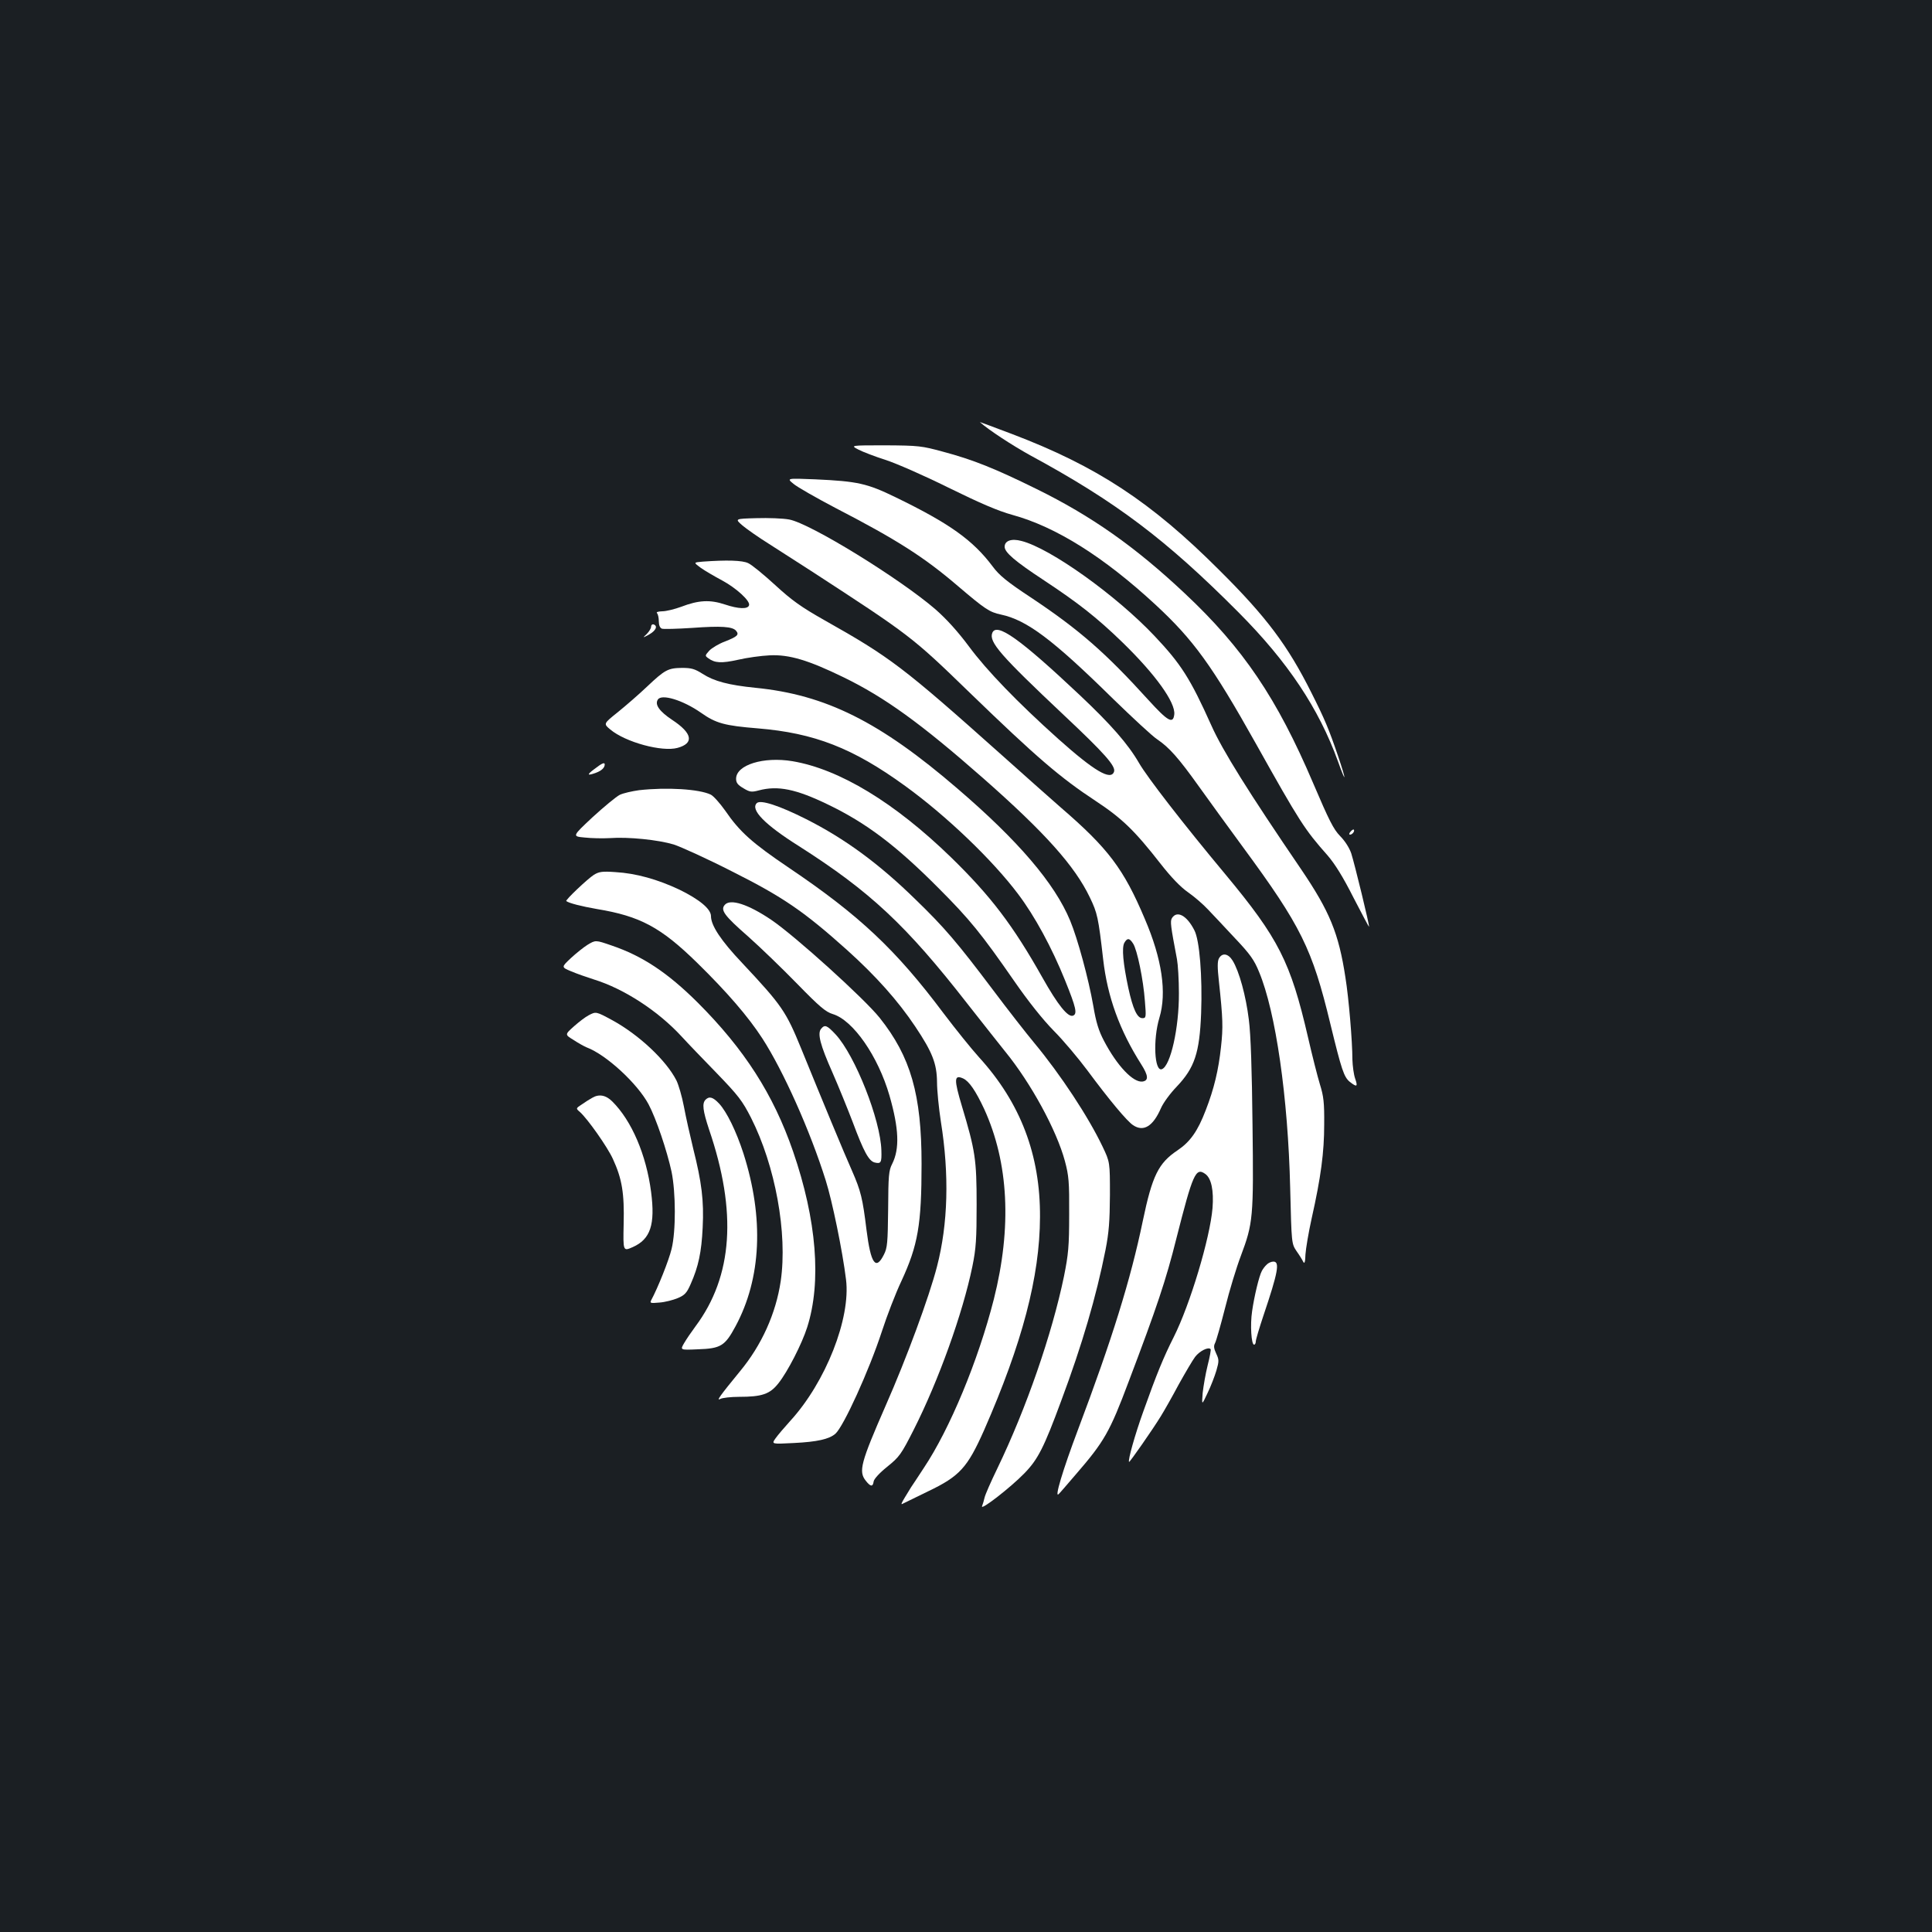 <?xml version="1.0" standalone="no"?>
<!DOCTYPE svg PUBLIC "-//W3C//DTD SVG 20010904//EN"
 "http://www.w3.org/TR/2001/REC-SVG-20010904/DTD/svg10.dtd">
<svg version="1.0" xmlns="http://www.w3.org/2000/svg"
 width="1000pt" height="1000pt" viewBox="0 0 1000 1000"
 preserveAspectRatio="xMidYMid meet">
<rect width="100%" height="100%" fill="#1b1f23"/>
<g transform="translate(0,1000) scale(0.1,-0.1)"
fill="#ffffff" stroke="none">
<path d="M5072 7815 c46 -41 167 -120 261 -172 443 -240 703 -436 1077 -812
256 -257 416 -498 515 -771 44 -123 45 -104 1 26 -48 141 -69 191 -138 328
-122 244 -233 393 -478 636 -352 352 -633 537 -1073 704 -93 35 -167 63 -165
61z"/>
<path d="M4443 7673 c23 -12 86 -36 139 -53 54 -17 200 -81 325 -143 165 -81
257 -121 333 -142 226 -62 474 -218 742 -466 195 -181 291 -312 519 -719 226
-404 252 -444 370 -577 38 -44 80 -111 134 -218 44 -85 80 -153 81 -152 4 4
-75 327 -92 380 -10 29 -33 65 -58 90 -34 35 -57 81 -139 273 -187 439 -362
699 -665 983 -256 241 -484 401 -767 540 -217 107 -330 152 -484 193 -110 30
-126 32 -298 33 -182 0 -182 0 -140 -22z"/>
<path d="M4108 7495 c19 -16 117 -72 216 -124 319 -165 460 -255 636 -406 140
-119 161 -133 221 -146 133 -28 268 -129 579 -435 102 -99 205 -195 230 -211
62 -42 110 -96 215 -243 49 -69 152 -210 228 -314 301 -409 359 -526 453 -916
58 -238 70 -275 101 -300 37 -29 42 -25 27 18 -7 20 -13 64 -14 98 0 94 -19
319 -36 424 -35 230 -82 343 -229 560 -272 399 -407 615 -465 745 -109 243
-157 318 -294 463 -199 211 -541 455 -689 492 -52 14 -87 1 -87 -30 0 -29 52
-74 204 -174 177 -117 273 -192 405 -320 171 -166 276 -312 269 -374 -6 -51
-33 -36 -134 75 -223 246 -360 365 -606 529 -126 83 -166 116 -200 162 -102
136 -222 222 -502 358 -148 72 -197 83 -417 93 -148 6 -148 6 -111 -24z"/>
<path d="M3843 7280 c23 -19 84 -62 137 -95 52 -33 150 -96 218 -140 515 -335
522 -340 822 -631 344 -333 469 -440 650 -559 138 -91 203 -154 338 -327 54
-69 103 -120 142 -147 33 -23 79 -63 103 -89 25 -26 87 -92 139 -148 78 -82
100 -113 125 -175 86 -206 150 -648 161 -1120 7 -286 7 -286 33 -325 15 -21
31 -47 35 -56 6 -11 10 0 11 39 2 30 16 114 32 186 48 214 65 342 65 487 1
113 -3 146 -22 207 -12 39 -40 149 -62 245 -90 389 -152 511 -427 842 -217
260 -405 503 -447 576 -58 100 -145 199 -307 352 -310 292 -431 378 -453 322
-18 -47 41 -115 370 -425 213 -200 271 -266 260 -294 -17 -46 -102 4 -288 170
-212 190 -371 355 -462 478 -58 78 -116 142 -174 193 -184 159 -648 445 -757
465 -31 6 -108 9 -170 7 -112 -3 -112 -3 -72 -38z"/>
<path d="M3637 7093 c-48 -4 -48 -4 -10 -32 21 -15 71 -44 110 -65 73 -39 148
-107 140 -129 -6 -21 -55 -19 -124 4 -78 26 -137 23 -228 -12 -33 -12 -77 -23
-97 -23 -23 -1 -33 -4 -27 -10 5 -6 9 -24 9 -42 0 -20 6 -34 16 -38 8 -3 79
-1 157 4 150 11 209 7 227 -15 17 -20 7 -30 -57 -55 -32 -12 -69 -34 -82 -48
-22 -25 -23 -26 -5 -39 34 -25 68 -27 154 -8 47 11 120 21 164 23 101 5 200
-25 381 -113 214 -104 401 -239 725 -524 319 -281 473 -453 551 -616 39 -81
44 -103 69 -321 22 -193 85 -367 197 -543 37 -58 39 -84 7 -89 -48 -7 -132 81
-200 211 -27 51 -41 96 -55 180 -25 142 -81 348 -120 442 -80 193 -269 414
-584 684 -401 345 -681 485 -1045 521 -139 14 -214 34 -273 72 -41 26 -58 31
-107 31 -72 -1 -88 -9 -181 -97 -41 -39 -109 -98 -151 -132 -75 -60 -75 -60
-39 -90 79 -66 268 -117 348 -95 87 24 77 76 -28 145 -66 44 -91 79 -74 105
19 31 130 -3 223 -68 78 -55 122 -67 294 -81 293 -24 493 -102 763 -298 214
-155 452 -383 585 -560 86 -114 174 -276 243 -447 57 -141 64 -173 41 -182
-26 -10 -78 54 -159 198 -152 270 -267 421 -471 620 -293 285 -579 458 -822
499 -150 25 -292 -19 -292 -91 0 -21 9 -32 38 -49 33 -20 42 -21 80 -11 98 26
192 7 357 -73 198 -95 354 -213 570 -430 165 -165 224 -238 396 -486 72 -104
147 -198 203 -255 49 -49 127 -142 174 -205 114 -154 206 -264 237 -284 54
-36 103 -6 144 88 12 28 49 78 82 112 92 97 118 174 126 379 7 191 -8 379 -35
430 -39 77 -90 104 -116 63 -10 -17 -7 -39 26 -213 5 -27 10 -106 10 -175 1
-179 -43 -377 -88 -394 -39 -15 -47 153 -13 266 39 129 14 304 -76 513 -109
258 -189 364 -435 576 -41 36 -178 157 -304 270 -513 458 -578 507 -919 699
-120 68 -168 102 -255 182 -59 54 -121 105 -139 113 -30 15 -113 17 -236 8z
m2228 -1977 c21 -32 53 -187 61 -298 7 -84 6 -88 -13 -88 -27 0 -49 47 -73
157 -27 127 -34 206 -21 232 15 27 27 27 46 -3z"/>
<path d="M3370 6756 c0 -8 -10 -25 -22 -37 -23 -22 -23 -22 12 -3 35 20 46 44
23 52 -7 2 -13 -3 -13 -12z"/>
<path d="M3076 6019 c-41 -30 -37 -36 11 -18 26 10 43 25 43 42 0 13 -14 7
-54 -24z"/>
<path d="M3308 5910 c-36 -5 -81 -15 -100 -24 -18 -9 -81 -61 -140 -115 -107
-100 -107 -100 -42 -106 35 -4 94 -5 131 -3 96 7 250 -9 330 -33 37 -12 174
-74 303 -140 263 -132 372 -207 594 -406 150 -135 264 -263 353 -396 89 -133
112 -192 113 -288 0 -42 9 -134 20 -205 44 -274 37 -529 -20 -749 -41 -159
-158 -476 -266 -721 -129 -295 -141 -340 -103 -388 25 -32 37 -33 41 -4 2 13
30 44 70 76 63 51 72 63 137 191 129 255 254 603 304 846 19 93 22 142 22 320
0 234 -7 279 -76 509 -42 140 -41 165 6 144 31 -14 65 -64 109 -158 127 -278
144 -612 50 -985 -81 -318 -228 -672 -363 -874 -31 -47 -60 -92 -66 -100 -56
-91 -56 -92 -38 -82 10 5 67 33 127 62 163 78 203 122 289 315 198 451 289
796 290 1104 2 322 -101 592 -315 827 -39 43 -122 146 -184 228 -247 330 -437
508 -800 753 -191 129 -255 186 -331 297 -27 38 -60 75 -74 82 -60 29 -228 39
-371 23z"/>
<path d="M3917 5843 c-34 -34 41 -111 219 -223 367 -234 554 -408 871 -815 82
-104 170 -216 196 -248 133 -163 266 -407 309 -567 20 -75 23 -107 22 -275 0
-166 -4 -207 -27 -322 -62 -298 -194 -681 -345 -994 -33 -68 -63 -136 -66
-151 -3 -14 -9 -34 -13 -44 -9 -25 148 97 219 170 70 72 101 132 191 376 109
292 181 539 229 780 18 92 22 149 23 285 0 170 0 170 -38 250 -74 155 -217
372 -353 536 -40 48 -137 172 -215 276 -183 243 -250 322 -401 468 -189 185
-365 314 -565 415 -141 71 -237 102 -256 83z"/>
<path d="M6990 5695 c-8 -9 -8 -15 -2 -15 12 0 26 19 19 26 -2 2 -10 -2 -17
-11z"/>
<path d="M3074 5472 c-33 -21 -149 -131 -143 -136 15 -11 78 -27 158 -41 225
-37 332 -95 520 -279 154 -151 263 -277 337 -391 108 -167 247 -477 328 -735
33 -104 87 -365 105 -513 25 -200 -105 -531 -289 -732 -30 -33 -64 -73 -76
-90 -21 -30 -21 -30 95 -24 121 6 183 20 215 48 42 37 174 326 241 531 26 80
71 197 101 260 85 184 104 290 104 606 0 358 -56 554 -217 756 -79 99 -437
423 -561 507 -120 81 -213 111 -241 77 -23 -27 -1 -56 121 -163 62 -55 176
-165 254 -245 116 -119 148 -146 185 -157 105 -32 234 -218 293 -422 49 -171
53 -275 14 -353 -18 -34 -20 -62 -21 -235 -2 -174 -4 -200 -22 -235 -42 -84
-68 -47 -90 128 -20 163 -29 201 -75 306 -39 87 -157 372 -262 630 -80 196
-100 225 -306 445 -111 117 -162 195 -162 243 0 37 -59 86 -163 137 -112 53
-225 85 -332 91 -68 5 -85 2 -111 -14z"/>
<path d="M3040 5109 c-19 -12 -57 -42 -85 -68 -50 -47 -50 -47 0 -68 28 -12
82 -31 120 -43 155 -48 332 -163 454 -296 30 -33 111 -117 181 -189 111 -115
132 -142 177 -230 126 -249 190 -598 154 -846 -25 -168 -99 -332 -211 -467
-104 -127 -124 -155 -102 -143 11 6 55 11 97 11 119 0 160 14 204 70 48 60
122 205 149 290 75 235 49 556 -73 910 -102 296 -253 530 -494 771 -156 155
-286 241 -445 295 -84 29 -83 29 -126 3z"/>
<path d="M6309 5039 c-8 -15 -8 -47 0 -118 21 -196 22 -238 11 -339 -13 -121
-36 -217 -79 -328 -42 -110 -81 -164 -146 -208 -99 -66 -131 -131 -180 -366
-63 -304 -159 -612 -335 -1079 -80 -212 -124 -360 -100 -334 5 4 44 50 88 101
148 171 176 220 274 481 146 385 193 525 247 741 85 335 100 369 149 334 32
-22 45 -86 38 -177 -13 -155 -116 -499 -201 -668 -52 -103 -88 -190 -157 -384
-44 -122 -81 -255 -74 -262 3 -3 123 169 164 236 18 29 60 103 93 165 34 61
72 126 85 143 23 30 68 53 80 40 3 -2 -4 -40 -15 -83 -11 -44 -22 -108 -26
-144 -5 -65 -5 -65 25 -1 17 35 37 87 46 117 14 49 14 56 -1 88 -12 26 -14 39
-6 54 6 11 29 92 52 182 22 89 59 210 81 268 64 171 67 198 61 680 -3 282 -9
467 -19 544 -15 123 -50 251 -84 306 -23 37 -54 42 -71 11z"/>
<path d="M3047 4745 c-16 -8 -50 -34 -76 -57 -48 -43 -48 -43 -2 -71 24 -16
55 -33 67 -38 102 -38 264 -188 321 -295 39 -73 95 -239 119 -349 22 -108 23
-307 0 -400 -14 -58 -70 -199 -106 -266 -7 -14 -2 -15 43 -11 29 2 71 13 95
23 36 15 47 27 67 73 40 90 56 165 62 292 7 139 -5 234 -49 409 -16 66 -38
163 -48 217 -10 53 -28 114 -39 136 -53 104 -194 236 -331 311 -85 46 -85 46
-123 26z"/>
<path d="M4250 4675 c-20 -24 -5 -83 59 -227 32 -73 79 -189 105 -257 57 -153
83 -200 113 -208 33 -8 37 -1 35 62 -4 158 -136 492 -237 601 -45 48 -56 52
-75 29z"/>
<path d="M3064 4317 c-11 -6 -35 -21 -52 -33 -32 -21 -32 -21 -10 -40 40 -36
141 -179 170 -242 48 -104 60 -179 56 -338 -3 -141 -3 -141 47 -119 92 41 117
116 95 286 -25 191 -100 368 -201 468 -33 33 -69 40 -105 18z"/>
<path d="M3652 4308 c-19 -19 -14 -57 18 -154 146 -427 123 -760 -70 -1019
-20 -27 -47 -66 -59 -87 -21 -36 -21 -36 70 -32 120 4 141 17 196 119 134 249
148 560 41 895 -37 114 -86 215 -126 258 -32 34 -51 39 -70 20z"/>
<path d="M6556 3454 c-9 -8 -20 -23 -25 -33 -14 -26 -39 -130 -50 -207 -11
-72 -4 -174 10 -174 5 0 9 8 9 17 0 9 18 69 39 132 77 228 86 281 52 281 -11
0 -27 -7 -35 -16z"/>
</g>
</svg>

